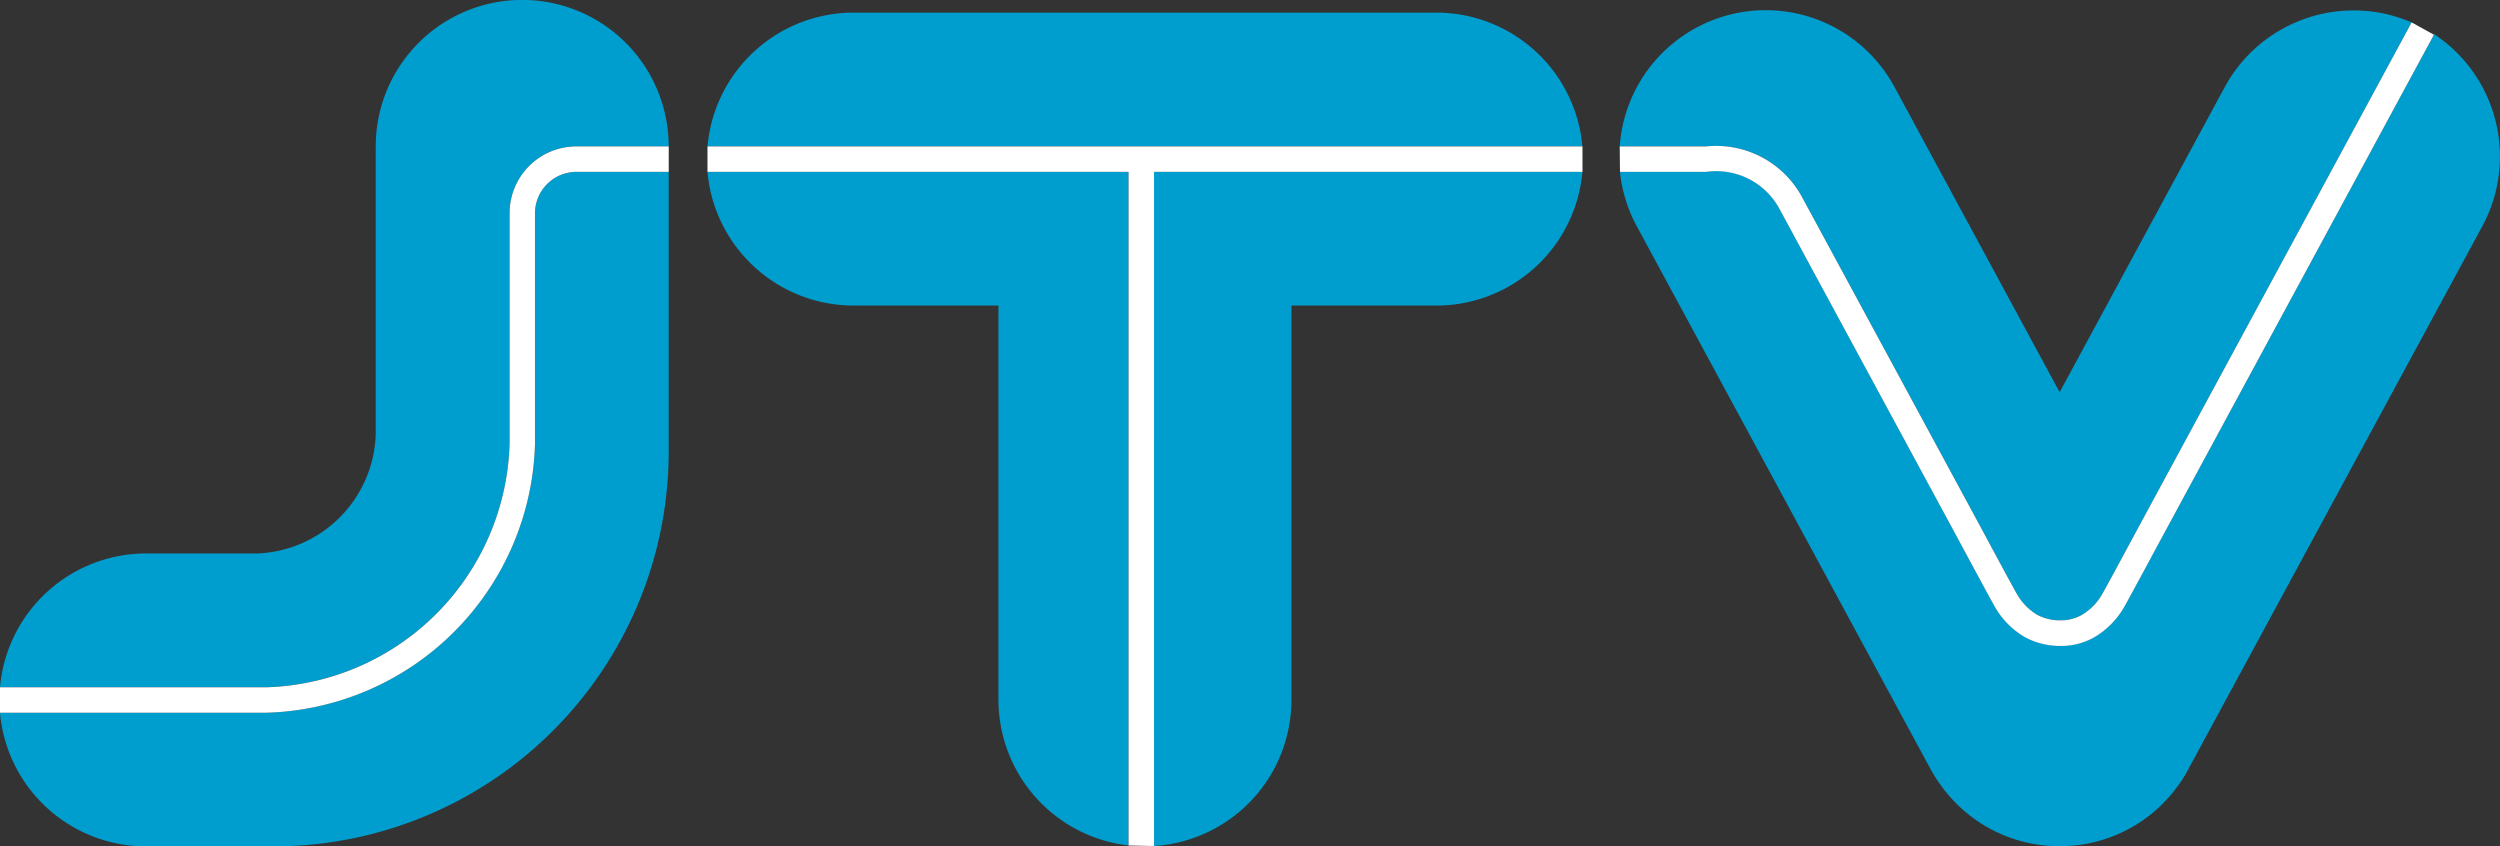 <svg id="그룹_7571" data-name="그룹 7571" xmlns="http://www.w3.org/2000/svg" xmlns:xlink="http://www.w3.org/1999/xlink" width="82.274" height="27.857" viewBox="0 0 82.274 27.857">
  <rect x="0" y="0" width="82.274" height="27.857" fill="#333333" stroke="none"/>
  <defs>
    <clipPath id="clip-path">
      <rect id="사각형_1760" data-name="사각형 1760" width="82.274" height="27.857" fill="none"/>
    </clipPath>
  </defs>
  <g id="그룹_7563" data-name="그룹 7563" clip-path="url(#clip-path)">
    <path id="패스_3823" data-name="패스 3823" d="M430.875,8.61,421.9,25.188c-.113.211-1.116,2.078-1.231,2.269a2.714,2.714,0,0,1-.961.974,2.216,2.216,0,0,1-1.041.294v0h-.119a2.434,2.434,0,0,1-1.158-.3,2.7,2.7,0,0,1-.961-.974c-.116-.192-1.119-2.058-1.233-2.271l-5.868-10.844a2.362,2.362,0,0,0-2.4-1.214h-2.845a4.8,4.8,0,0,0,.555,1.8l9.651,17.833.034.063c.017.03.034.06.055.091.055.1.114.194.187.3l.051.071c.075.106.153.21.223.293l.051.059a4.776,4.776,0,0,0,3.64,1.689h.035a4.773,4.773,0,0,0,3.353-1.37c.1-.1.2-.209.278-.3l.056-.065c.084-.1.162-.206.233-.306.025-.034.05-.069.06-.085.063-.093.121-.188.181-.293l9.739-17.987a4.825,4.825,0,0,0-1.59-6.318" transform="translate(-350.771 -7.474)" fill="#009ece"/>
    <path id="패스_3824" data-name="패스 3824" d="M410.01,8.7l5.87,10.846c.444.827,1.132,2.1,1.212,2.235a1.872,1.872,0,0,0,.667.684,1.6,1.6,0,0,0,.736.181h.011a1.42,1.42,0,0,0,.725-.181,1.868,1.868,0,0,0,.667-.684c.079-.131.768-1.408,1.211-2.234l8.971-16.579a4.826,4.826,0,0,0-6.151,2.127l-5.434,10.042L413.06,5.093a4.816,4.816,0,0,0-9.042,1.953h2.854A3.215,3.215,0,0,1,410.01,8.7" transform="translate(-350.713 -2.23)" fill="#009ece"/>
    <path id="패스_3825" data-name="패스 3825" d="M176.473,42.861a4.825,4.825,0,0,0,4.8,4.4h4.776v12.98a4.826,4.826,0,0,0,4.281,4.788V42.861Z" transform="translate(-153.19 -37.206)" fill="#009ece"/>
    <path id="패스_3826" data-name="패스 3826" d="M200.467,3.15H181.274a4.825,4.825,0,0,0-4.8,4.4h28.792a4.825,4.825,0,0,0-4.8-4.4" transform="translate(-153.19 -2.734)" fill="#009ece"/>
    <path id="패스_3827" data-name="패스 3827" d="M287.853,65.049a4.823,4.823,0,0,0,4.522-4.805V47.263h4.776a4.824,4.824,0,0,0,4.8-4.4h-14.1Z" transform="translate(-249.874 -37.207)" fill="#009ece"/>
    <path id="패스_3828" data-name="패스 3828" d="M17.607,44.225v7.6a9.1,9.1,0,0,1-8.824,8.836H0a4.825,4.825,0,0,0,4.8,4.4H9.023A13,13,0,0,0,22.008,52.078V42.862H18.97a1.364,1.364,0,0,0-1.363,1.363" transform="translate(-0.001 -37.207)" fill="#009ece"/>
    <path id="패스_3829" data-name="패스 3829" d="M16.768,14.608V7.018a2.2,2.2,0,0,1,2.2-2.2h3.038a4.82,4.82,0,0,0-9.641,0V14.3a4.056,4.056,0,0,1-3.915,3.915H4.8a4.825,4.825,0,0,0-4.8,4.4H8.77a8.256,8.256,0,0,0,8-8.01" fill="#009ece"/>
    <path id="패스_3830" data-name="패스 3830" d="M430.08,5.588l-8.971,16.579c-.443.826-1.132,2.1-1.211,2.234a1.871,1.871,0,0,1-.667.684,1.421,1.421,0,0,1-.725.181h-.011a1.6,1.6,0,0,1-.736-.181,1.874,1.874,0,0,1-.667-.684c-.08-.131-.768-1.408-1.212-2.235l-5.87-10.846a3.215,3.215,0,0,0-3.138-1.652h-2.854l.009.838h2.845a2.362,2.362,0,0,1,2.4,1.214l5.868,10.844c.114.212,1.117,2.079,1.232,2.271a2.705,2.705,0,0,0,.961.974,2.434,2.434,0,0,0,1.158.3h.119v0a2.215,2.215,0,0,0,1.041-.294,2.715,2.715,0,0,0,.961-.974c.115-.192,1.118-2.058,1.231-2.269l8.971-16.578Z" transform="translate(-350.714 -4.851)" fill="#fff"/>
    <path id="패스_3831" data-name="패스 3831" d="M191.169,59.534V37.347h14.1v-.838H176.473v.838h13.857v22.17Z" transform="translate(-153.19 -31.692)" fill="#fff"/>
    <path id="패스_3832" data-name="패스 3832" d="M0,54.309H8.77a8.256,8.256,0,0,0,8-8.01v-7.59a2.2,2.2,0,0,1,2.2-2.2h3.038v.838H18.969a1.365,1.365,0,0,0-1.363,1.363v7.6a9.1,9.1,0,0,1-8.824,8.836H0Z" transform="translate(0 -31.691)" fill="#fff"/>
  </g>
</svg>
